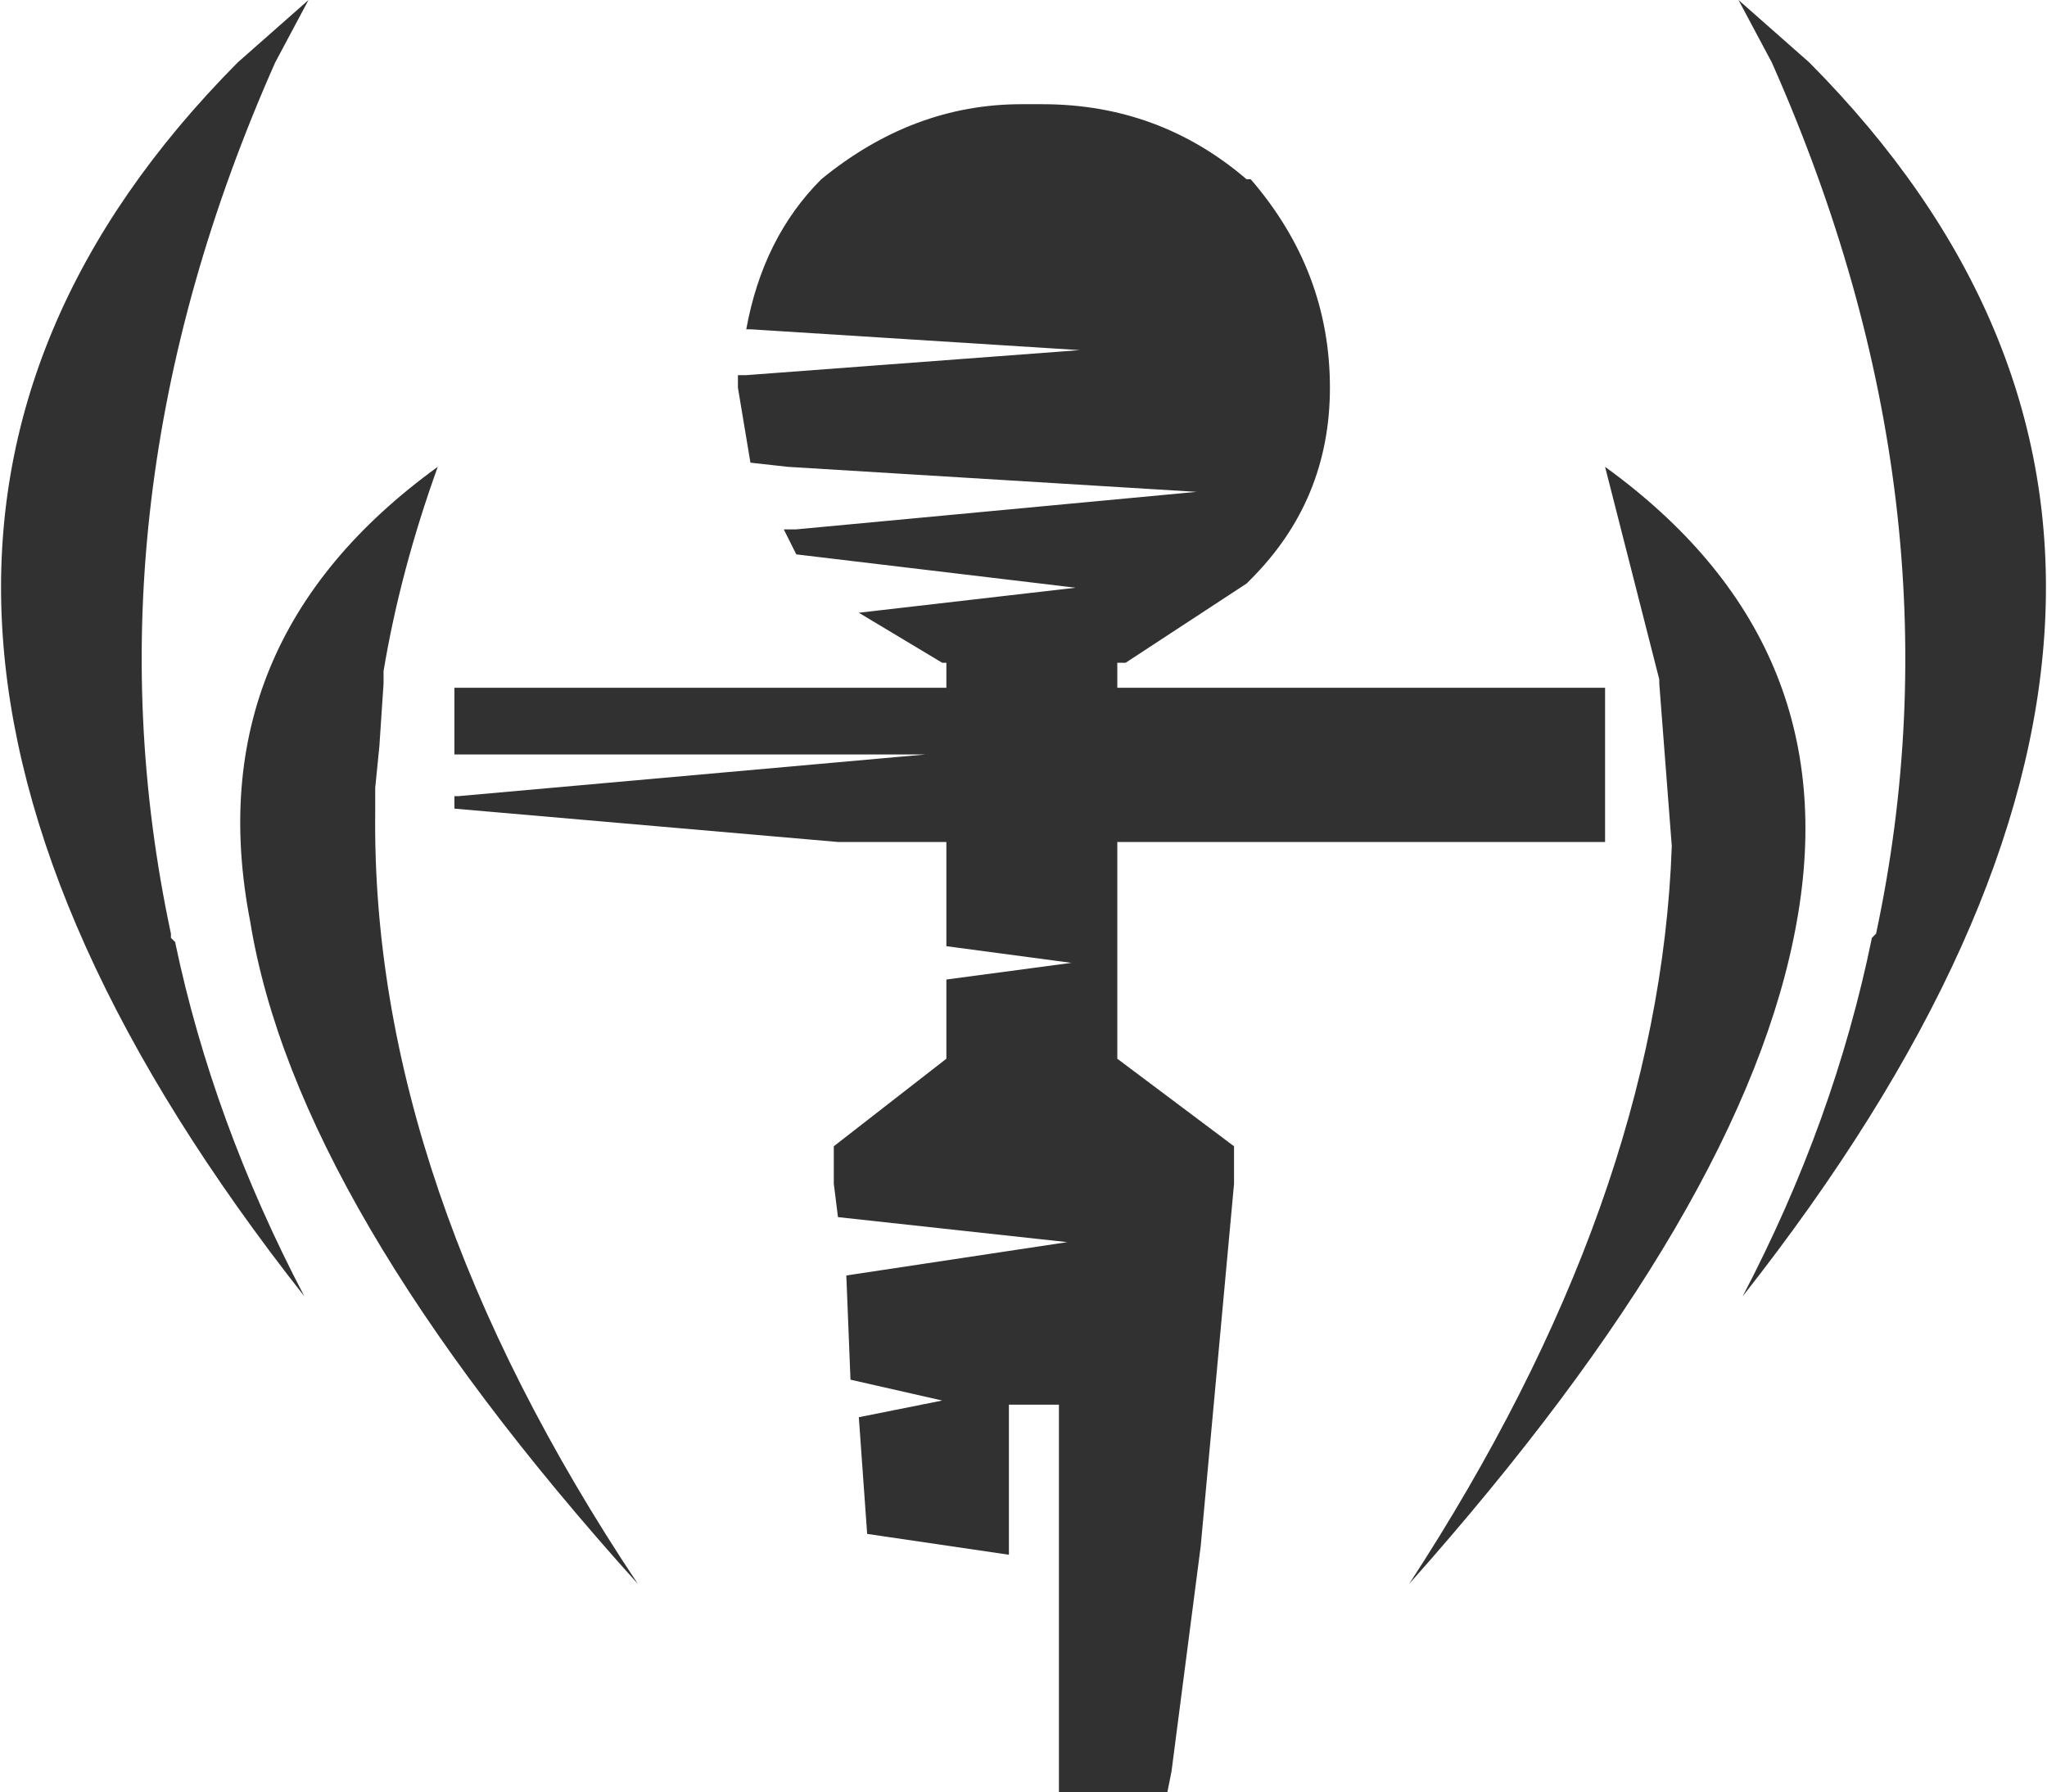 <?xml version="1.0" encoding="UTF-8" standalone="no"?>
<svg xmlns:xlink="http://www.w3.org/1999/xlink" height="21.5px" width="24.55px" xmlns="http://www.w3.org/2000/svg">
  <g transform="matrix(1.0, 0.0, 0.0, 1.0, -7.95, -11.25)">
    <path d="M29.65 12.0 Q35.7 18.1 28.85 26.8 29.95 24.7 30.4 22.5 L30.45 22.45 Q31.55 17.3 29.2 12.0 L28.8 11.25 29.65 12.0 M24.0 19.5 L27.2 19.5 27.2 21.35 24.0 21.35 21.35 21.35 21.35 23.95 22.75 25.0 22.75 25.45 22.35 29.8 22.0 32.5 21.95 32.75 20.65 32.75 20.65 29.9 20.65 28.1 20.3 28.1 20.05 28.1 20.05 29.9 18.35 29.65 18.25 28.25 19.25 28.05 18.15 27.8 18.1 26.55 20.75 26.15 18.0 25.85 17.95 25.45 17.95 25.0 19.3 23.95 19.3 23.0 20.8 22.8 19.3 22.6 19.3 21.35 18.0 21.35 13.4 20.95 13.4 20.8 13.45 20.8 19.05 20.3 13.4 20.3 13.4 19.5 18.25 19.5 19.3 19.5 19.3 19.2 19.25 19.2 18.25 18.6 20.85 18.3 17.5 17.9 17.35 17.6 17.5 17.6 22.3 17.15 17.4 16.85 16.95 16.8 16.8 15.9 16.8 15.75 16.9 15.75 20.9 15.45 16.95 15.2 16.9 15.2 Q17.1 14.1 17.8 13.4 18.9 12.5 20.2 12.5 L20.45 12.5 Q21.85 12.5 22.9 13.4 L22.95 13.4 Q23.9 14.5 23.9 15.9 23.9 17.25 22.95 18.2 L22.9 18.25 21.45 19.2 21.35 19.2 21.35 19.5 24.0 19.5 M27.85 19.4 L27.2 16.85 Q30.1 18.95 29.5 22.3 28.9 25.7 24.85 30.25 27.85 25.65 28.0 21.4 L27.85 19.45 27.85 19.4 M12.55 19.3 L12.55 19.45 12.5 20.2 12.45 20.7 12.45 20.8 12.45 20.95 12.45 21.0 Q12.4 25.45 15.6 30.25 11.5 25.7 10.95 22.3 10.3 18.95 13.2 16.85 12.75 18.1 12.55 19.3 M11.65 11.25 L11.25 12.0 Q8.9 17.3 10.0 22.45 L10.0 22.5 10.05 22.55 Q10.5 24.7 11.6 26.8 4.75 18.1 10.8 12.0 L11.65 11.25" fill="#313131" fill-rule="evenodd" stroke="none"/>
  </g>
</svg>

